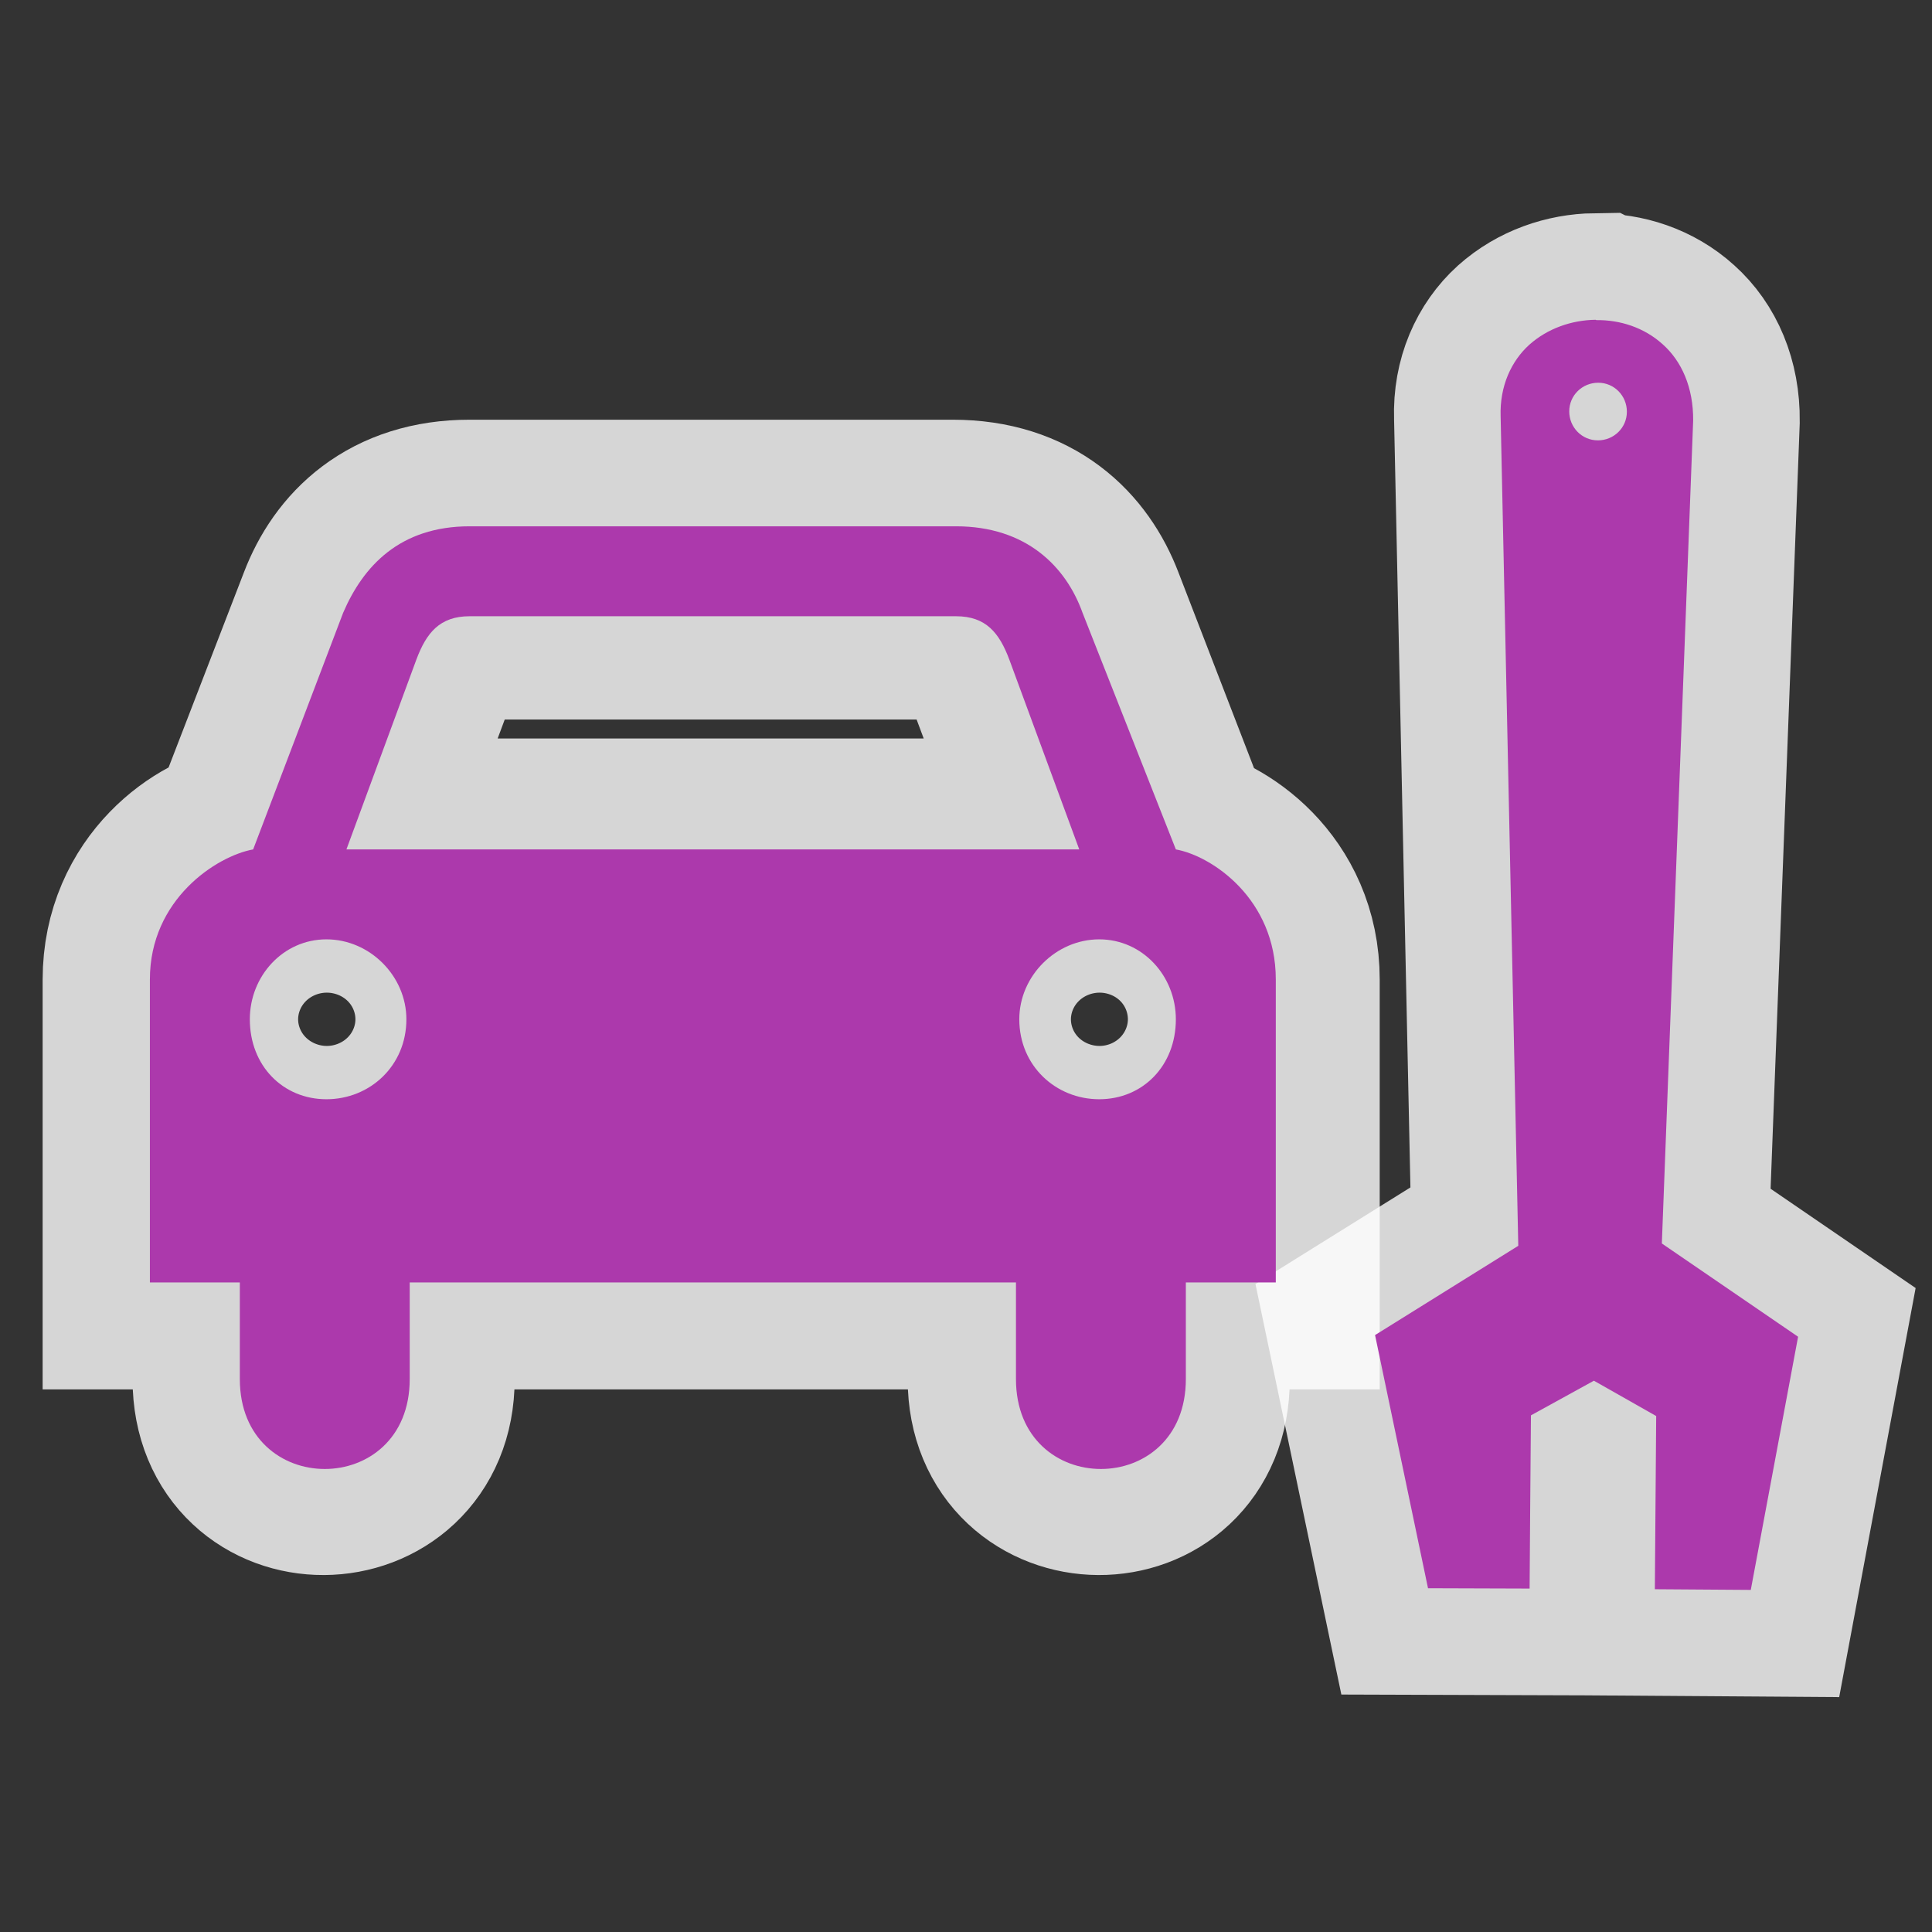 <?xml version="1.0" encoding="UTF-8" standalone="no"?>
<svg xmlns="http://www.w3.org/2000/svg" version="1.0" width="580" height="580">
 <rect width="100%" height="100%" fill="#333333" stroke="none"/>
 <path d="m479 96c-7.2.1-14.4 2.6-19.9 7.5-5.4 4.9-8.9 12.4-8.6 21.5 0 0 0 0 0 0l5.3 249-43 26.8 15.9 76 30.5.1c0-3.1.3-39.8.4-52l18.9-10.4 18.7 10.6-.4 52 28.8.2 14.2-76-40.9-28 9.4-247 0 0c.1-10-3.5-17.9-9.1-22.9-5.6-5.1-12.9-7.4-20-7.3zm.6 18.8c4.8 0 8.6 3.9 8.6 8.7 0 4.8-3.9 8.6-8.7 8.6-4.8 0-8.6-3.9-8.6-8.7 0-4.8 3.9-8.6 8.7-8.6z" id="path2303-5" shape-rendering="auto" mix-blend-mode="normal" filter-blend-mode="normal" color-interpolation-filters="linearRGB" isolation="auto" white-space="normal" opacity=".8" fill="none" solid-opacity="1" image-rendering="auto" solid-color="#000000" stroke="#ffffff" color="#000000" stroke-width="64" color-rendering="auto" filter-gaussianBlur-deviation="0" color-interpolation="sRGB"/>
 <path d="m141 158c-21.3 0-32.7 11.7-37.9 25.3l-27.8 72c-11 1.4-30.5 14.3-30.5 38.8l0 91 27 0 0 29c0 35.9 50.7 35.4 50.7 0l0-29 91 0 0 0 91 0 0 29c0 35.4 50.7 35.9 50.7 0l0-29 27 0 0-91c0-24.5-19.5-37-30.5-38.8l-27.8-72c-5.2-13.6-16.6-25.3-37.9-25.3l-39 0-66.8 0-39.7 0zm-.3 26l73 0 .1 0 0 0 73 0c9.1.1 13 5.8 15.7 13.7l20.9 56-110 0 0 0-.1 0-110 0 20.9-56c2.6-7.9 6.5-13.6 15.7-13.7zm-42.6 98c13 0 23.4 10.8 23.4 24 0 13.3-10.5 24-23.4 24-12.9 0-23.4-10.8-23.4-24 0-13.3 10.5-24 23.4-24zm232 0c12.9 0 23.4 10.8 23.4 24 0 13.3-10.5 24-23.4 24-12.9 0-23.5-10.8-23.5-24 0-13.3 10.5-24 23.5-24z" id="path2301-9" mix-blend-mode="normal" solid-color="#000000" opacity=".8" color-interpolation-filters="linearRGB" filter-gaussianBlur-deviation="0" color="#000000" image-rendering="auto" color-rendering="auto" stroke-width="64" isolation="auto" color-interpolation="sRGB" solid-opacity="1" fill="none" filter-blend-mode="normal" stroke="#ffffff" shape-rendering="auto"/>
 <path d="m479 96c-7.2.1-14.4 2.6-19.9 7.5-5.4 4.9-8.9 12.4-8.6 21.5 0 0 0 0 0 0l5.3 249-43 26.8 15.9 76 30.5.1c0-3.1.3-39.8.4-52l18.9-10.4 18.7 10.6-.4 52 28.8.2 14.2-76-40.9-28 9.4-247 0 0c.1-10-3.5-17.9-9.1-22.9-5.6-5.1-12.9-7.4-20-7.3m.6 18.8c4.8 0 8.6 3.9 8.6 8.7 0 4.8-3.9 8.6-8.7 8.6-4.8 0-8.6-3.9-8.6-8.7 0-4.8 3.9-8.6 8.7-8.6" id="path2303" shape-rendering="auto" mix-blend-mode="normal" color-interpolation-filters="linearRGB" isolation="auto" white-space="normal" fill="#ac39ac" solid-opacity="1" image-rendering="auto" solid-color="#000000" color="#000000" color-rendering="auto" color-interpolation="sRGB"/>
 <path d="M141 158C120 158 109 170 103 184L76 255C65 257 45 270 45 294L45 385 72 385 72 414C72 450 123 450 123 414L123 385 214 385 214 385 305 385 305 414C305 450 356 450 356 414L356 385 383 385 383 294C383 270 364 257 353 255L325 184C320 170 308 158 287 158L248 158 181 158 141 158M141 185L214 185 214 185 214 185 287 185C296 185 300 190 303 198L324 255 214 255 214 255 214 255 104 255 125 198C128 190 132 185 141 185M98 282C111 282 122 293 122 306 122 320 111 330 98 330 85 330 75 320 75 306 75 293 85 282 98 282M330 282C343 282 353 293 353 306 353 320 343 330 330 330 317 330 306 320 306 306 306 293 317 282 330 282" id="path2301" fill="#ac39ac"/>
</svg>
